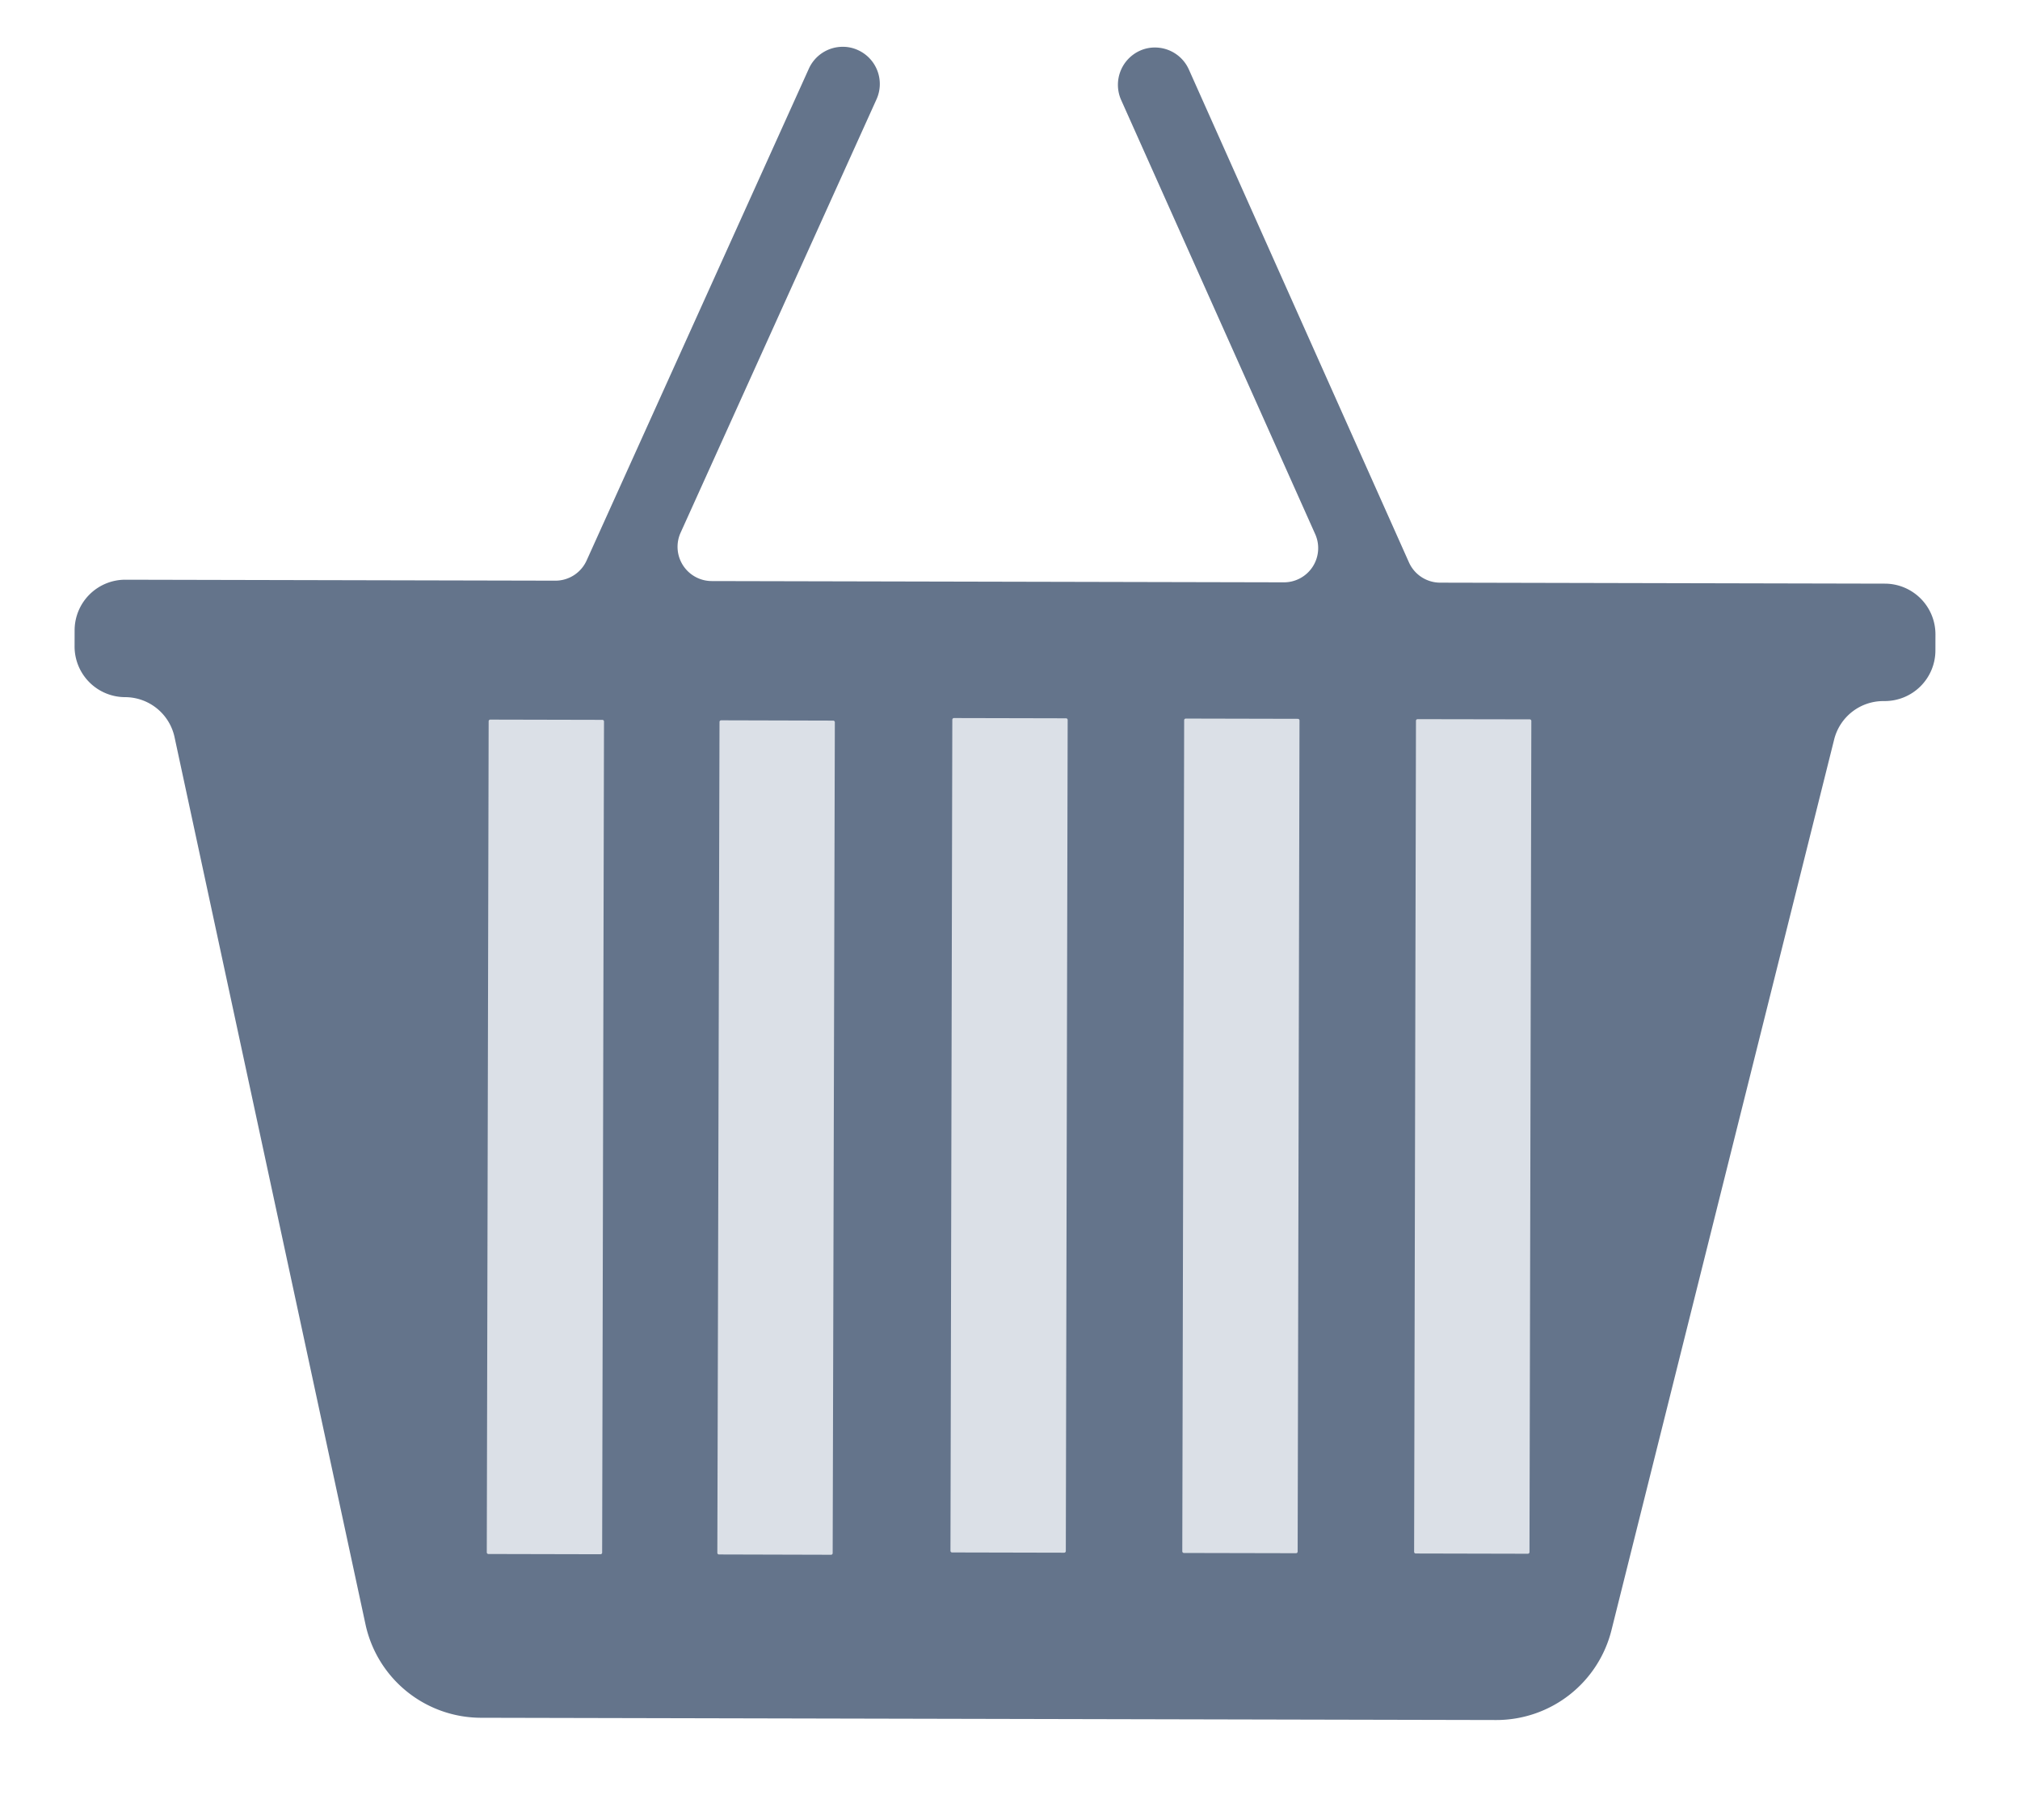 <svg xmlns="http://www.w3.org/2000/svg" xmlns:xlink="http://www.w3.org/1999/xlink" width="172" height="155" viewBox="0 0 172 155">
  <defs>
    <clipPath id="clip-Cart_Empty">
      <rect width="172" height="155"/>
    </clipPath>
  </defs>
  <g id="Cart_Empty" clip-path="url(#clip-Cart_Empty)">
    <rect width="172" height="155" fill="rgba(255,255,255,0)"/>
    <g id="E-Commerce_05" data-name="E-Commerce 05" transform="translate(-83.552 -38.121) rotate(-9)">
      <path id="Path_2" data-name="Path 2" d="M230.879,129.868l-.218,1.356a4.314,4.314,0,0,1-4.944,3.575l-.1-.015a4.314,4.314,0,0,0-4.655,2.571L190.37,209.307a10.106,10.106,0,0,1-10.907,6.031L94.143,201.63a10.078,10.078,0,0,1-8.488-9.425l-4.237-77.149a4.313,4.313,0,0,0-3.623-4.023,4.314,4.314,0,0,1-3.575-4.944l.218-1.356a4.313,4.313,0,0,1,4.944-3.575l36.143,5.807a2.919,2.919,0,0,0,2.9-1.278l25.242-38.41a3.163,3.163,0,0,1,3.146-1.393,3.07,3.07,0,0,1,1.225.474,3.169,3.169,0,0,1,.915,4.391L126.7,104.6a2.917,2.917,0,0,0,1.974,4.481l48.1,7.728a2.915,2.915,0,0,0,3.278-3.638L169.512,74.053a3.188,3.188,0,0,1,2.245-3.883,3.065,3.065,0,0,1,1.312-.066,3.165,3.165,0,0,1,2.551,2.308l11.94,44.384a2.916,2.916,0,0,0,2.354,2.122l37.389,6.007a4.316,4.316,0,0,1,3.576,4.944Z" fill="#64748b"/>
      <path id="Path_3" data-name="Path 3" d="M117.628,119.3l-9.422-1.514a.139.139,0,0,0-.16.116L96.816,187.79a.14.14,0,0,0,.116.16l9.422,1.514a.14.14,0,0,0,.161-.116l11.229-69.888A.14.14,0,0,0,117.628,119.3Z" fill="#dbe0e7"/>
      <path id="Path_4" data-name="Path 4" d="M195.624,131.609,186.2,130.1a.139.139,0,0,0-.16.116L174.812,200.1a.14.14,0,0,0,.116.16l9.422,1.514a.14.14,0,0,0,.161-.116l11.229-69.888A.14.14,0,0,0,195.624,131.609Z" fill="#dbe0e7"/>
      <path id="Path_5" data-name="Path 5" d="M137.031,122.438l-9.419-1.518a.14.14,0,0,0-.16.116L116.2,190.9a.139.139,0,0,0,.116.16l9.418,1.518a.14.14,0,0,0,.161-.116L137.147,122.6A.14.14,0,0,0,137.031,122.438Z" fill="#dbe0e7"/>
      <path id="Path_6" data-name="Path 6" d="M156.643,125.345l-9.422-1.514a.14.14,0,0,0-.16.116l-11.229,69.888a.139.139,0,0,0,.116.161l9.422,1.514a.14.14,0,0,0,.16-.116l11.229-69.888A.139.139,0,0,0,156.643,125.345Z" fill="#dbe0e7"/>
      <path id="Path_7" data-name="Path 7" d="M176.134,128.477l-9.422-1.514a.14.14,0,0,0-.16.116l-11.23,69.888a.142.142,0,0,0,.116.161l9.422,1.513a.14.14,0,0,0,.161-.116l11.229-69.888A.14.14,0,0,0,176.134,128.477Z" fill="#dbe0e7"/>
    </g>
  </g>
</svg>
